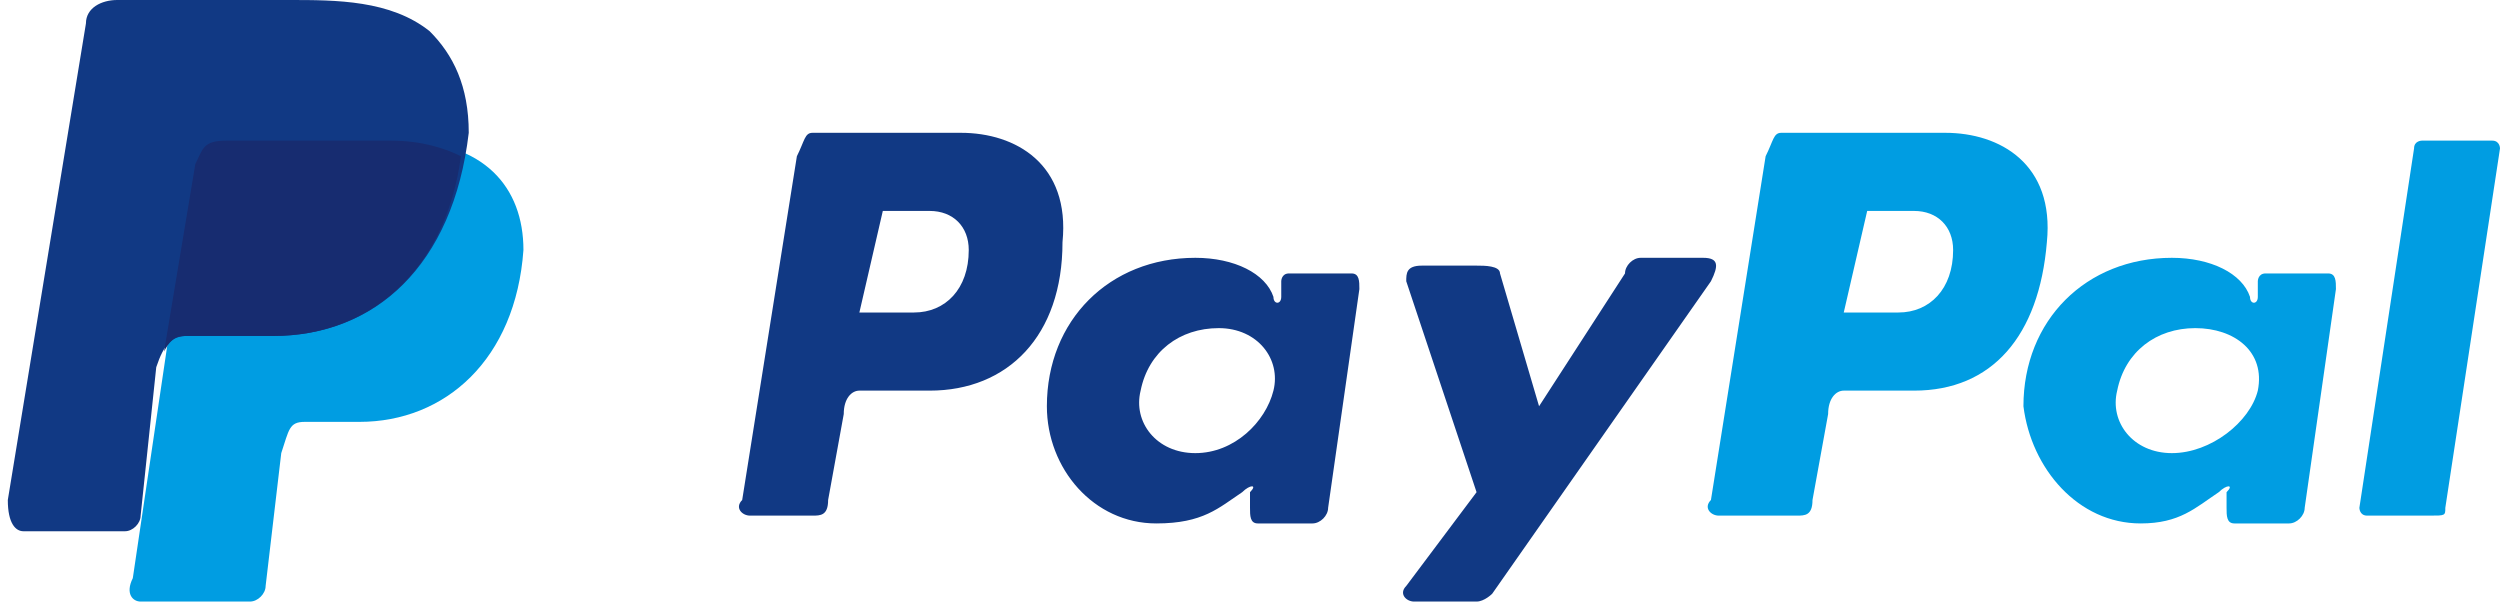 <svg xmlns="http://www.w3.org/2000/svg" viewBox="0 0 32 7.7"><path d="M2.9 1.8h2.2c1.1 0 1.6.6 1.6 1.4-.1 1.4-1 2.2-2.1 2.2h-.7c-.2 0-.2.1-.3.4l-.2 1.7c0 .1-.1.2-.2.2H1.8c-.1 0-.2-.1-.1-.3L2.5 2c0-.1.1-.2.4-.2z" fill="#009DE2"/><path d="M12.3 1.7c.7 0 1.4.4 1.3 1.4 0 1.2-.7 1.9-1.7 1.9H11c-.1 0-.2.1-.2.3l-.2 1.1c0 .2-.1.2-.2.2h-.8c-.1 0-.2-.1-.1-.2l.7-4.4c.1-.2.1-.3.2-.3h1.9zM11 4h.7c.4 0 .7-.3.7-.8 0-.3-.2-.5-.5-.5h-.6L11 4zm4.9 2.3c.1-.1.2-.1.1 0v.2c0 .1 0 .2.1.2h.7c.1 0 .2-.1.2-.2l.4-2.8c0-.1 0-.2-.1-.2h-.8c-.1 0-.1.1-.1.1v.2c0 .1-.1.1-.1 0-.1-.3-.5-.5-1-.5-1.1 0-1.9.8-1.9 1.9 0 .8.6 1.5 1.4 1.5.6 0 .8-.2 1.1-.4zm-.6-.5c-.5 0-.8-.4-.7-.8.1-.5.5-.8 1-.8s.8.4.7.8-.5.8-1 .8zm3.6-2.4h-.7c-.2 0-.2.1-.2.2l.9 2.7-.9 1.2c-.1.1 0 .2.1.2h.8c.1 0 .2-.1.2-.1l2.8-4c.1-.2.1-.3-.1-.3H21c-.1 0-.2.1-.2.2l-1.1 1.7-.5-1.7c0-.1-.2-.1-.3-.1z" fill="#113984"/><path d="M24.9 1.7c.7 0 1.4.4 1.3 1.4-.1 1.2-.7 1.9-1.7 1.9h-.9c-.1 0-.2.1-.2.3l-.2 1.1c0 .2-.1.2-.2.2h-1c-.1 0-.2-.1-.1-.2l.7-4.4c.1-.2.1-.3.2-.3h2.1zM23.6 4h.7c.4 0 .7-.3.7-.8 0-.3-.2-.5-.5-.5h-.6L23.6 4zm4.8 2.3c.1-.1.2-.1.1 0v.2c0 .1 0 .2.1.2h.7c.1 0 .2-.1.2-.2l.4-2.8c0-.1 0-.2-.1-.2H29c-.1 0-.1.1-.1.1v.2c0 .1-.1.1-.1 0-.1-.3-.5-.5-1-.5-1.1 0-1.9.8-1.9 1.9.1.8.7 1.5 1.5 1.5.5 0 .7-.2 1-.4zm-.6-.5c-.5 0-.8-.4-.7-.8.1-.5.5-.8 1-.8s.9.3.8.8c-.1.4-.6.8-1.1.8zm3.3.8h-.8c-.1 0-.1-.1-.1-.1l.7-4.6c0-.1.1-.1.1-.1h.9c.1 0 .1.1.1.1l-.7 4.6c0 .1 0 .1-.2.1z" fill="#009DE2"/><path d="M1.5 0h2.2C4.3 0 5 0 5.5.4c.3.3.5.7.5 1.3-.2 1.7-1.2 2.6-2.5 2.6H2.4c-.2 0-.3.1-.4.4l-.2 1.9c0 .1-.1.2-.2.2H.3c-.1 0-.2-.1-.2-.4l1-6.1c0-.2.2-.3.4-.3z" fill="#113984"/><path d="M2.1 4.5l.4-2.4c.1-.2.1-.3.4-.3H5c.4 0 .7.1.9.2-.2 1.5-1.2 2.3-2.4 2.3H2.4c-.1 0-.2 0-.3.2z" fill="#172C70"/></svg>